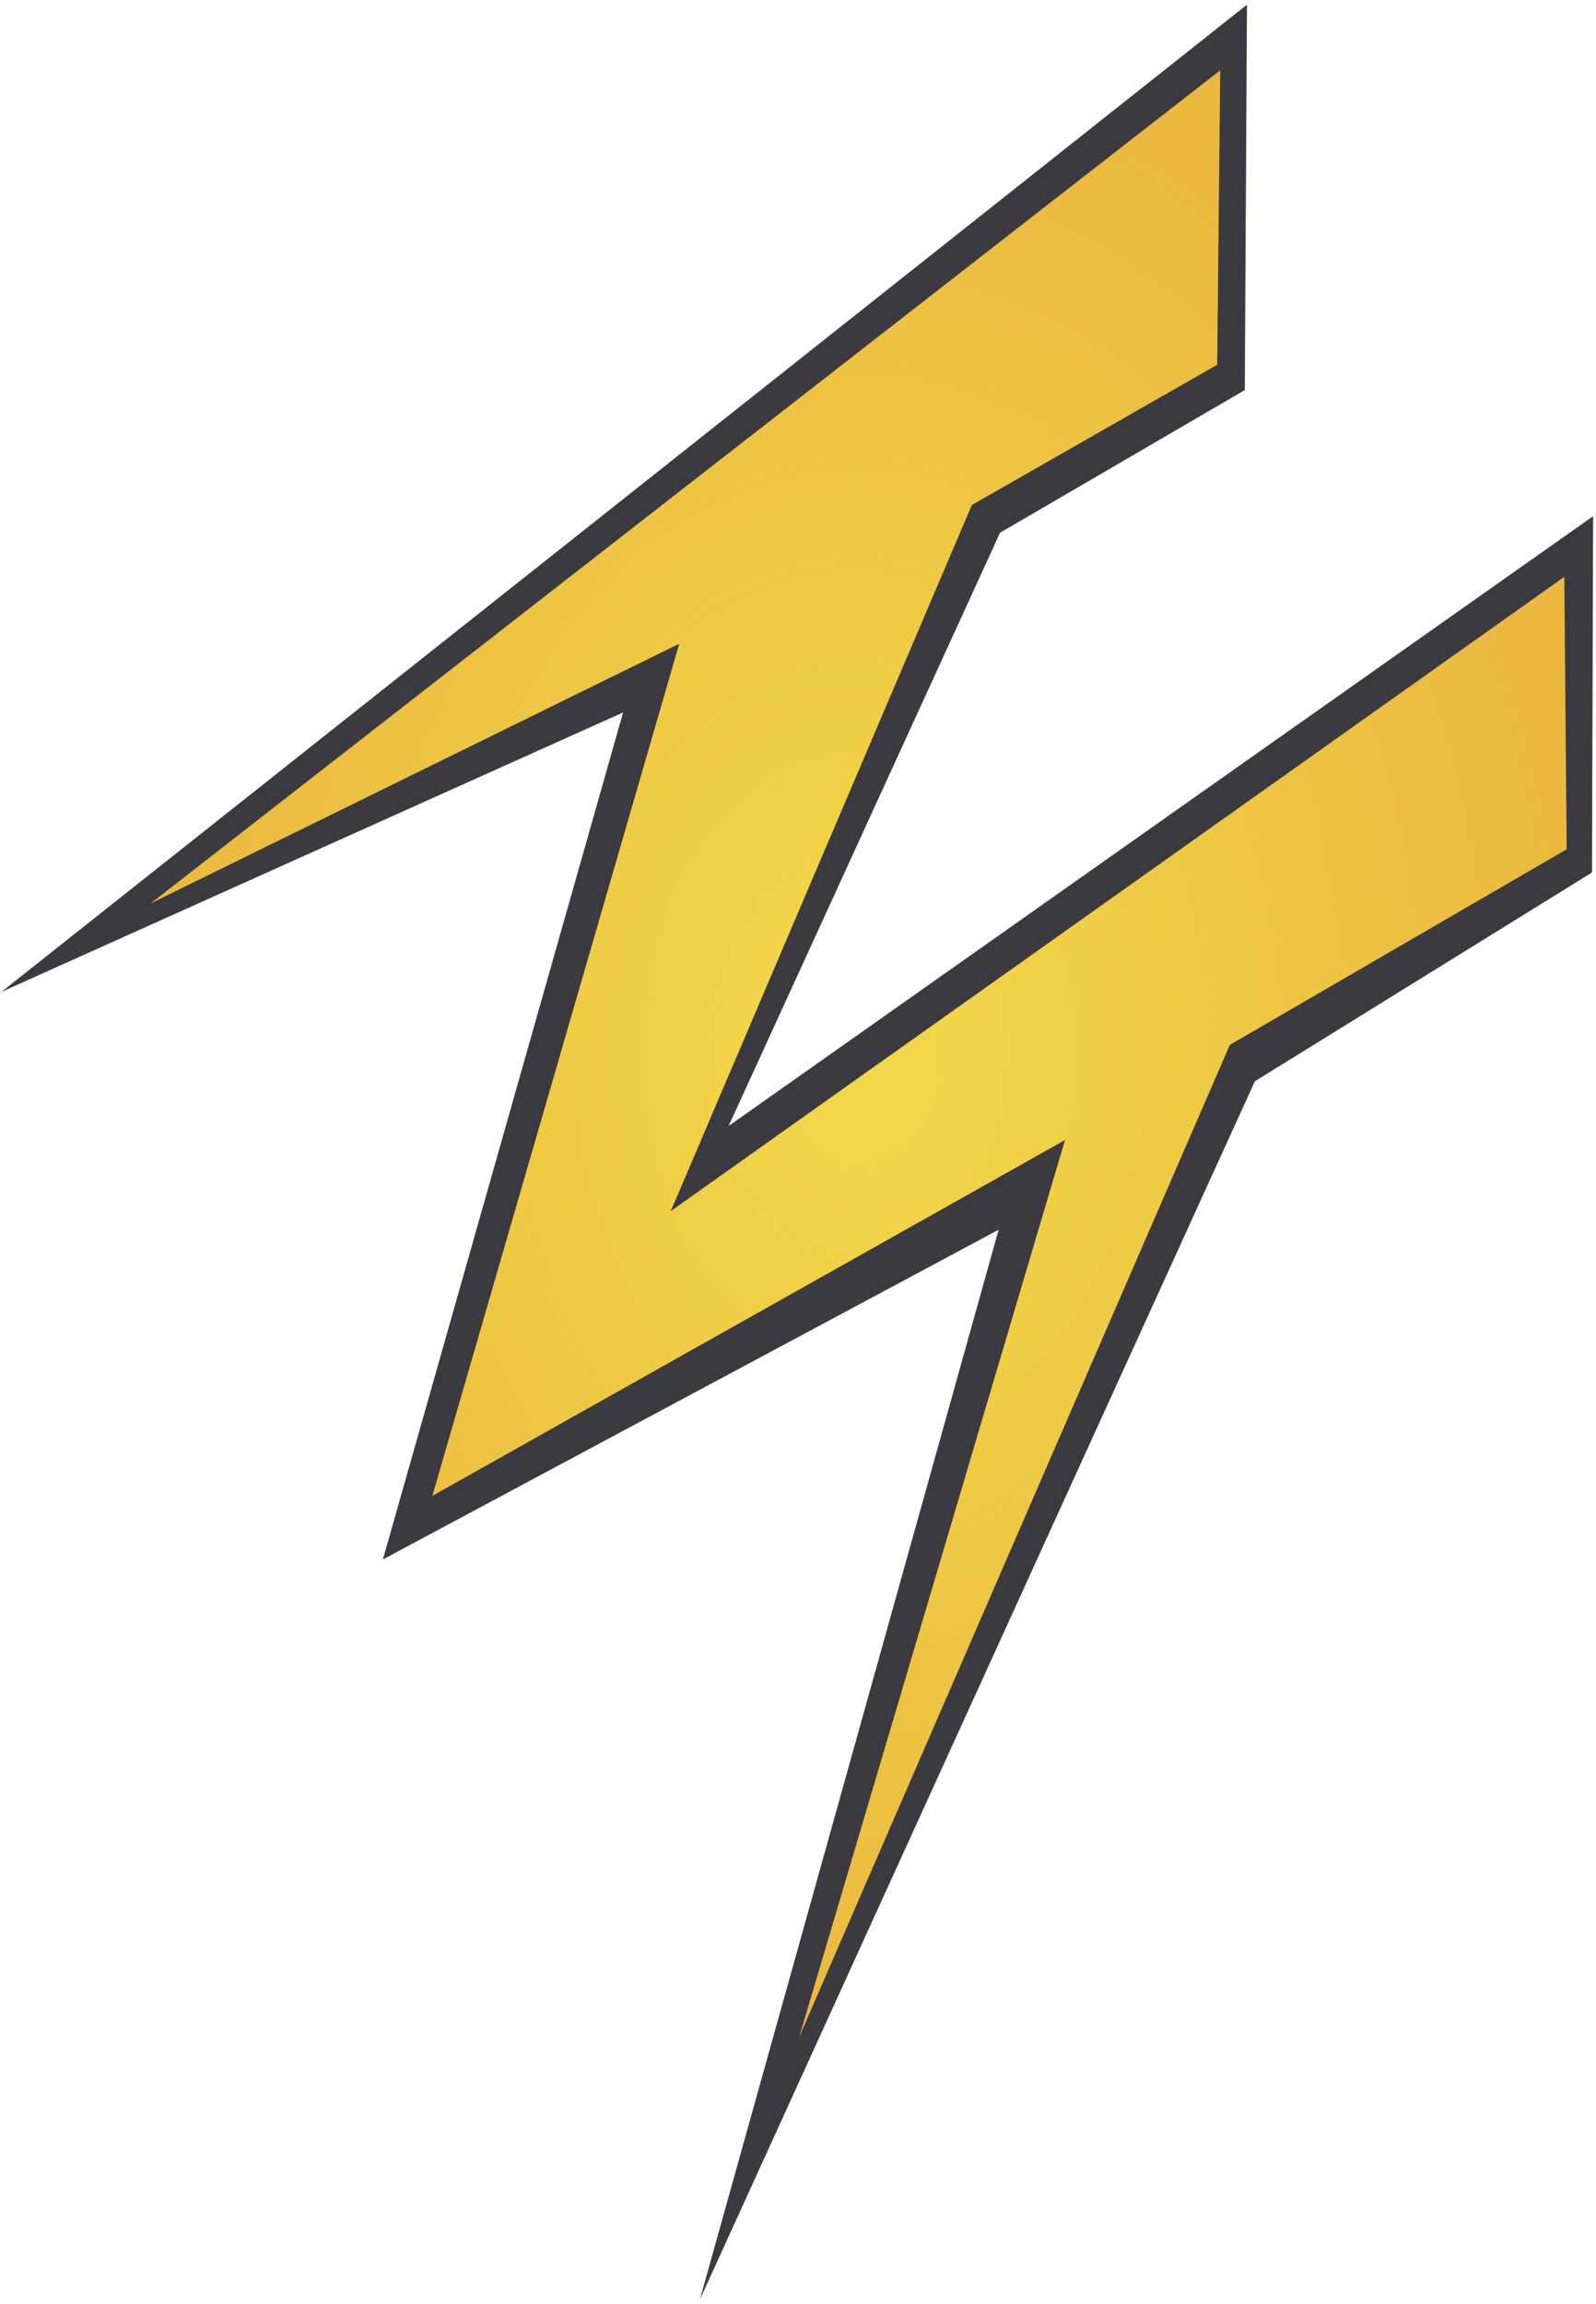 <svg width="61" height="88" xmlns="http://www.w3.org/2000/svg" xmlns:xlink="http://www.w3.org/1999/xlink" overflow="hidden"><defs><clipPath id="clip0"><rect x="21" y="16" width="61" height="88"/></clipPath><radialGradient cx="87.879" cy="148.545" r="18.55" gradientUnits="userSpaceOnUse" spreadMethod="pad" id="fill1" gradientTransform="matrix(1.459 0 0 2.025 -95.377 -260.54)"><stop offset="0" stop-color="#F2D949"/><stop offset="1" stop-color="#F2D949" stop-opacity="0"/></radialGradient></defs><g clip-path="url(#clip0)" transform="translate(-21 -16)"><path d="M0.054 37.89 47.66 0.179 47.577 14.901 38.222 20.35 27.847 43.013 60.89 19.718 60.847 33.328 47.961 41.305 26.749 87.844 38.168 46.975 14.634 59.571 23.815 27.215Z" fill="#3B3A40" transform="matrix(1 0 0 1 21 16)"/><path d="M5.758 34.51 46.638 2.685 46.522 13.934 37.144 19.289 25.631 46.272 59.789 22.034 59.878 32.443 47.005 39.911 30.548 77.807 40.709 43.543 16.526 57.139 25.964 24.586Z" fill="#EBB940" transform="matrix(1 0 0 1 21 16)"/><path d="M5.758 34.51 46.638 2.685 46.522 13.934 37.144 19.289 25.631 46.272 59.789 22.034 59.878 32.443 47.005 39.911 30.548 77.807 40.709 43.543 16.526 57.139 25.964 24.586Z" fill="url(#fill1)" transform="matrix(1 0 0 1 21 16)"/></g></svg>